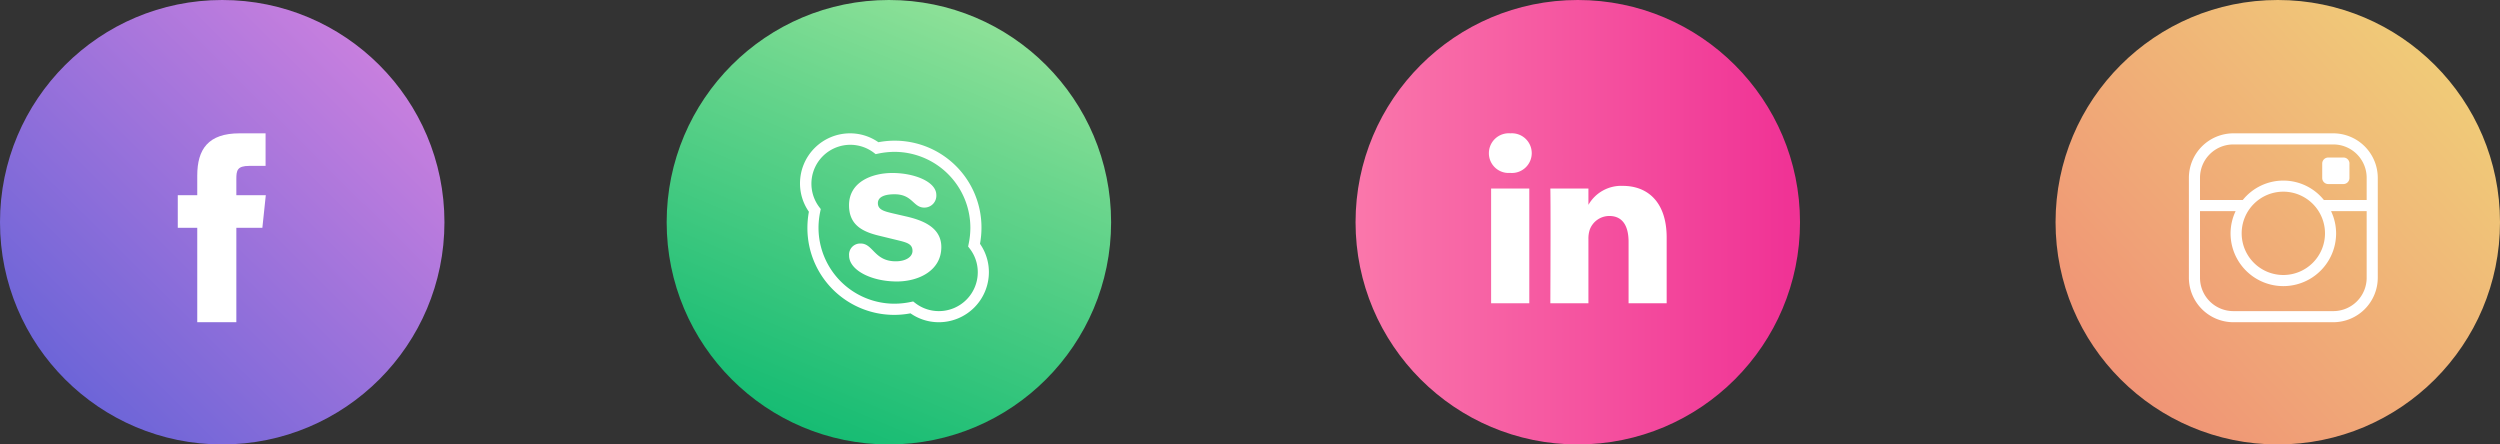 <svg xmlns="http://www.w3.org/2000/svg" xmlns:xlink="http://www.w3.org/1999/xlink" width="225" height="40" viewBox="0 0 225 40">
  <rect x="0" y="0" width="225" height="40" fill="#333333" stroke="none"/>
  <defs>
    <linearGradient id="linear-gradient" x1="0.083" y1="0.942" x2="1.293" y2="-0.281" gradientUnits="objectBoundingBox">
      <stop offset="0" stop-color="#6362d7"/>
      <stop offset="1" stop-color="#ff8fe2"/>
    </linearGradient>
    <linearGradient id="linear-gradient-2" x1="0.191" y1="1.16" x2="0.717" y2="-0.096" gradientUnits="objectBoundingBox">
      <stop offset="0" stop-color="#00b56c"/>
      <stop offset="0.216" stop-color="#1dbe75"/>
      <stop offset="0.681" stop-color="#68d58c"/>
      <stop offset="1" stop-color="#9ee69d"/>
    </linearGradient>
    <linearGradient id="linear-gradient-3" x1="-0.492" y1="0.5" x2="1" y2="0.5" gradientUnits="objectBoundingBox">
      <stop offset="0" stop-color="#ff9ab6"/>
      <stop offset="0.989" stop-color="#f03295"/>
      <stop offset="1" stop-color="#f03295"/>
    </linearGradient>
    <linearGradient id="linear-gradient-4" x1="0.161" y1="0.899" x2="1.133" gradientUnits="objectBoundingBox">
      <stop offset="0" stop-color="#f09376"/>
      <stop offset="1" stop-color="#f0db79"/>
    </linearGradient>
  </defs>
  <g id="Gruppe_2524" data-name="Gruppe 2524" transform="translate(-1101 -5789)">
    <circle id="Ellipse_307" data-name="Ellipse 307" cx="20" cy="20" r="20" transform="translate(1101 5789)" fill="url(#linear-gradient)"/>
    <circle id="Ellipse_308" data-name="Ellipse 308" cx="20" cy="20" r="20" transform="translate(1161 5789)" fill="url(#linear-gradient-2)"/>
    <circle id="Ellipse_309" data-name="Ellipse 309" cx="20" cy="20" r="20" transform="translate(1223 5789)" fill="url(#linear-gradient-3)"/>
    <circle id="Ellipse_310" data-name="Ellipse 310" cx="20" cy="20" r="20" transform="translate(1286 5789)" fill="url(#linear-gradient-4)"/>
    <path id="facebook" d="M12.461,5.57,12.152,8.5H9.81V17H6.292V8.5H4.539V5.57H6.292V3.806C6.292,1.423,7.283,0,10.1,0h2.341V2.93H10.976c-1.093,0-1.166.413-1.166,1.176V5.57h2.651Z" transform="translate(1112.461 5801)" fill="#fff"/>
    <path id="skype" d="M16.2,9.943A8.1,8.1,0,0,0,16.333,8.5,7.81,7.81,0,0,0,7.056.8,4.449,4.449,0,0,0,4.5,0,4.505,4.505,0,0,0,0,4.5,4.454,4.454,0,0,0,.8,7.057,8.091,8.091,0,0,0,.667,8.5a7.811,7.811,0,0,0,9.277,7.7A4.449,4.449,0,0,0,12.5,17,4.505,4.505,0,0,0,17,12.5,4.454,4.454,0,0,0,16.2,9.943ZM12.5,16a3.473,3.473,0,0,1-2.133-.729l-.182-.14-.225.047a7.249,7.249,0,0,1-1.461.155A6.84,6.84,0,0,1,1.666,8.5a7.181,7.181,0,0,1,.156-1.461l.046-.225-.14-.182a3.5,3.5,0,0,1,4.9-4.9l.182.14.225-.047A7.3,7.3,0,0,1,8.5,1.667,6.84,6.84,0,0,1,15.333,8.5a7.181,7.181,0,0,1-.156,1.461l-.046.225.14.182A3.469,3.469,0,0,1,16,12.5,3.5,3.5,0,0,1,12.5,16Zm.219-5.761c0,2.115-2.042,3.094-4,3.094-2.344,0-4.3-1.042-4.3-2.323A1,1,0,0,1,5.469,9.917c1.115,0,1.219,1.6,3.146,1.6.916,0,1.51-.4,1.51-.937,0-.667-.573-.771-1.5-1L7.1,9.209c-1.52-.365-2.688-.99-2.688-2.74,0-2.114,2.094-2.9,3.9-2.9,1.969,0,3.958.781,3.958,1.979a1.075,1.075,0,0,1-1.083,1.136c-1.011,0-1.042-1.2-2.678-1.2-.916,0-1.5.249-1.5.8,0,.605.594.74,1.387.928l1.082.25c1.48.333,3.241.957,3.241,2.769Z" transform="translate(1173 5801)" fill="#fff"/>
    <path id="instagram" d="M13,0H4A4.012,4.012,0,0,0,0,4v9a4.012,4.012,0,0,0,4,4h9a4.012,4.012,0,0,0,4-4V4A4.012,4.012,0,0,0,13,0Zm3,13a3,3,0,0,1-3,3H4a3,3,0,0,1-3-3V7H4.207A4.691,4.691,0,0,0,3.75,9a4.75,4.75,0,0,0,9.5,0,4.691,4.691,0,0,0-.457-2H16ZM12.25,9A3.75,3.75,0,1,1,8.5,5.25,3.754,3.754,0,0,1,12.25,9Zm-.1-3a4.686,4.686,0,0,0-7.3,0H1V4A3,3,0,0,1,4,1h9a3,3,0,0,1,3,3V6Zm2.3-3.278v1.3a.544.544,0,0,1-.542.543H12.544A.546.546,0,0,1,12,4.02v-1.3a.544.544,0,0,1,.544-.543h1.368a.544.544,0,0,1,.542.543Z" transform="translate(1298 5801)" fill="#fff"/>
    <path id="linkedin" d="M.7,5.823H4.136V16.146H.7V5.823ZM2.438.854A1.791,1.791,0,0,0,.5,2.636,1.773,1.773,0,0,0,2.4,4.417h.021A1.787,1.787,0,1,0,2.438.854ZM12.552,5.583A3.388,3.388,0,0,0,9.458,7.292V5.823H6.031s.042.969,0,10.323H9.458V10.385a2.614,2.614,0,0,1,.114-.843,1.879,1.879,0,0,1,1.762-1.25c1.238,0,1.738.948,1.738,2.333v5.521H16.5V10.229C16.5,7.062,14.812,5.583,12.552,5.583Z" transform="translate(1234.5 5800.146)" fill="#fff"/>
  </g>
</svg>
